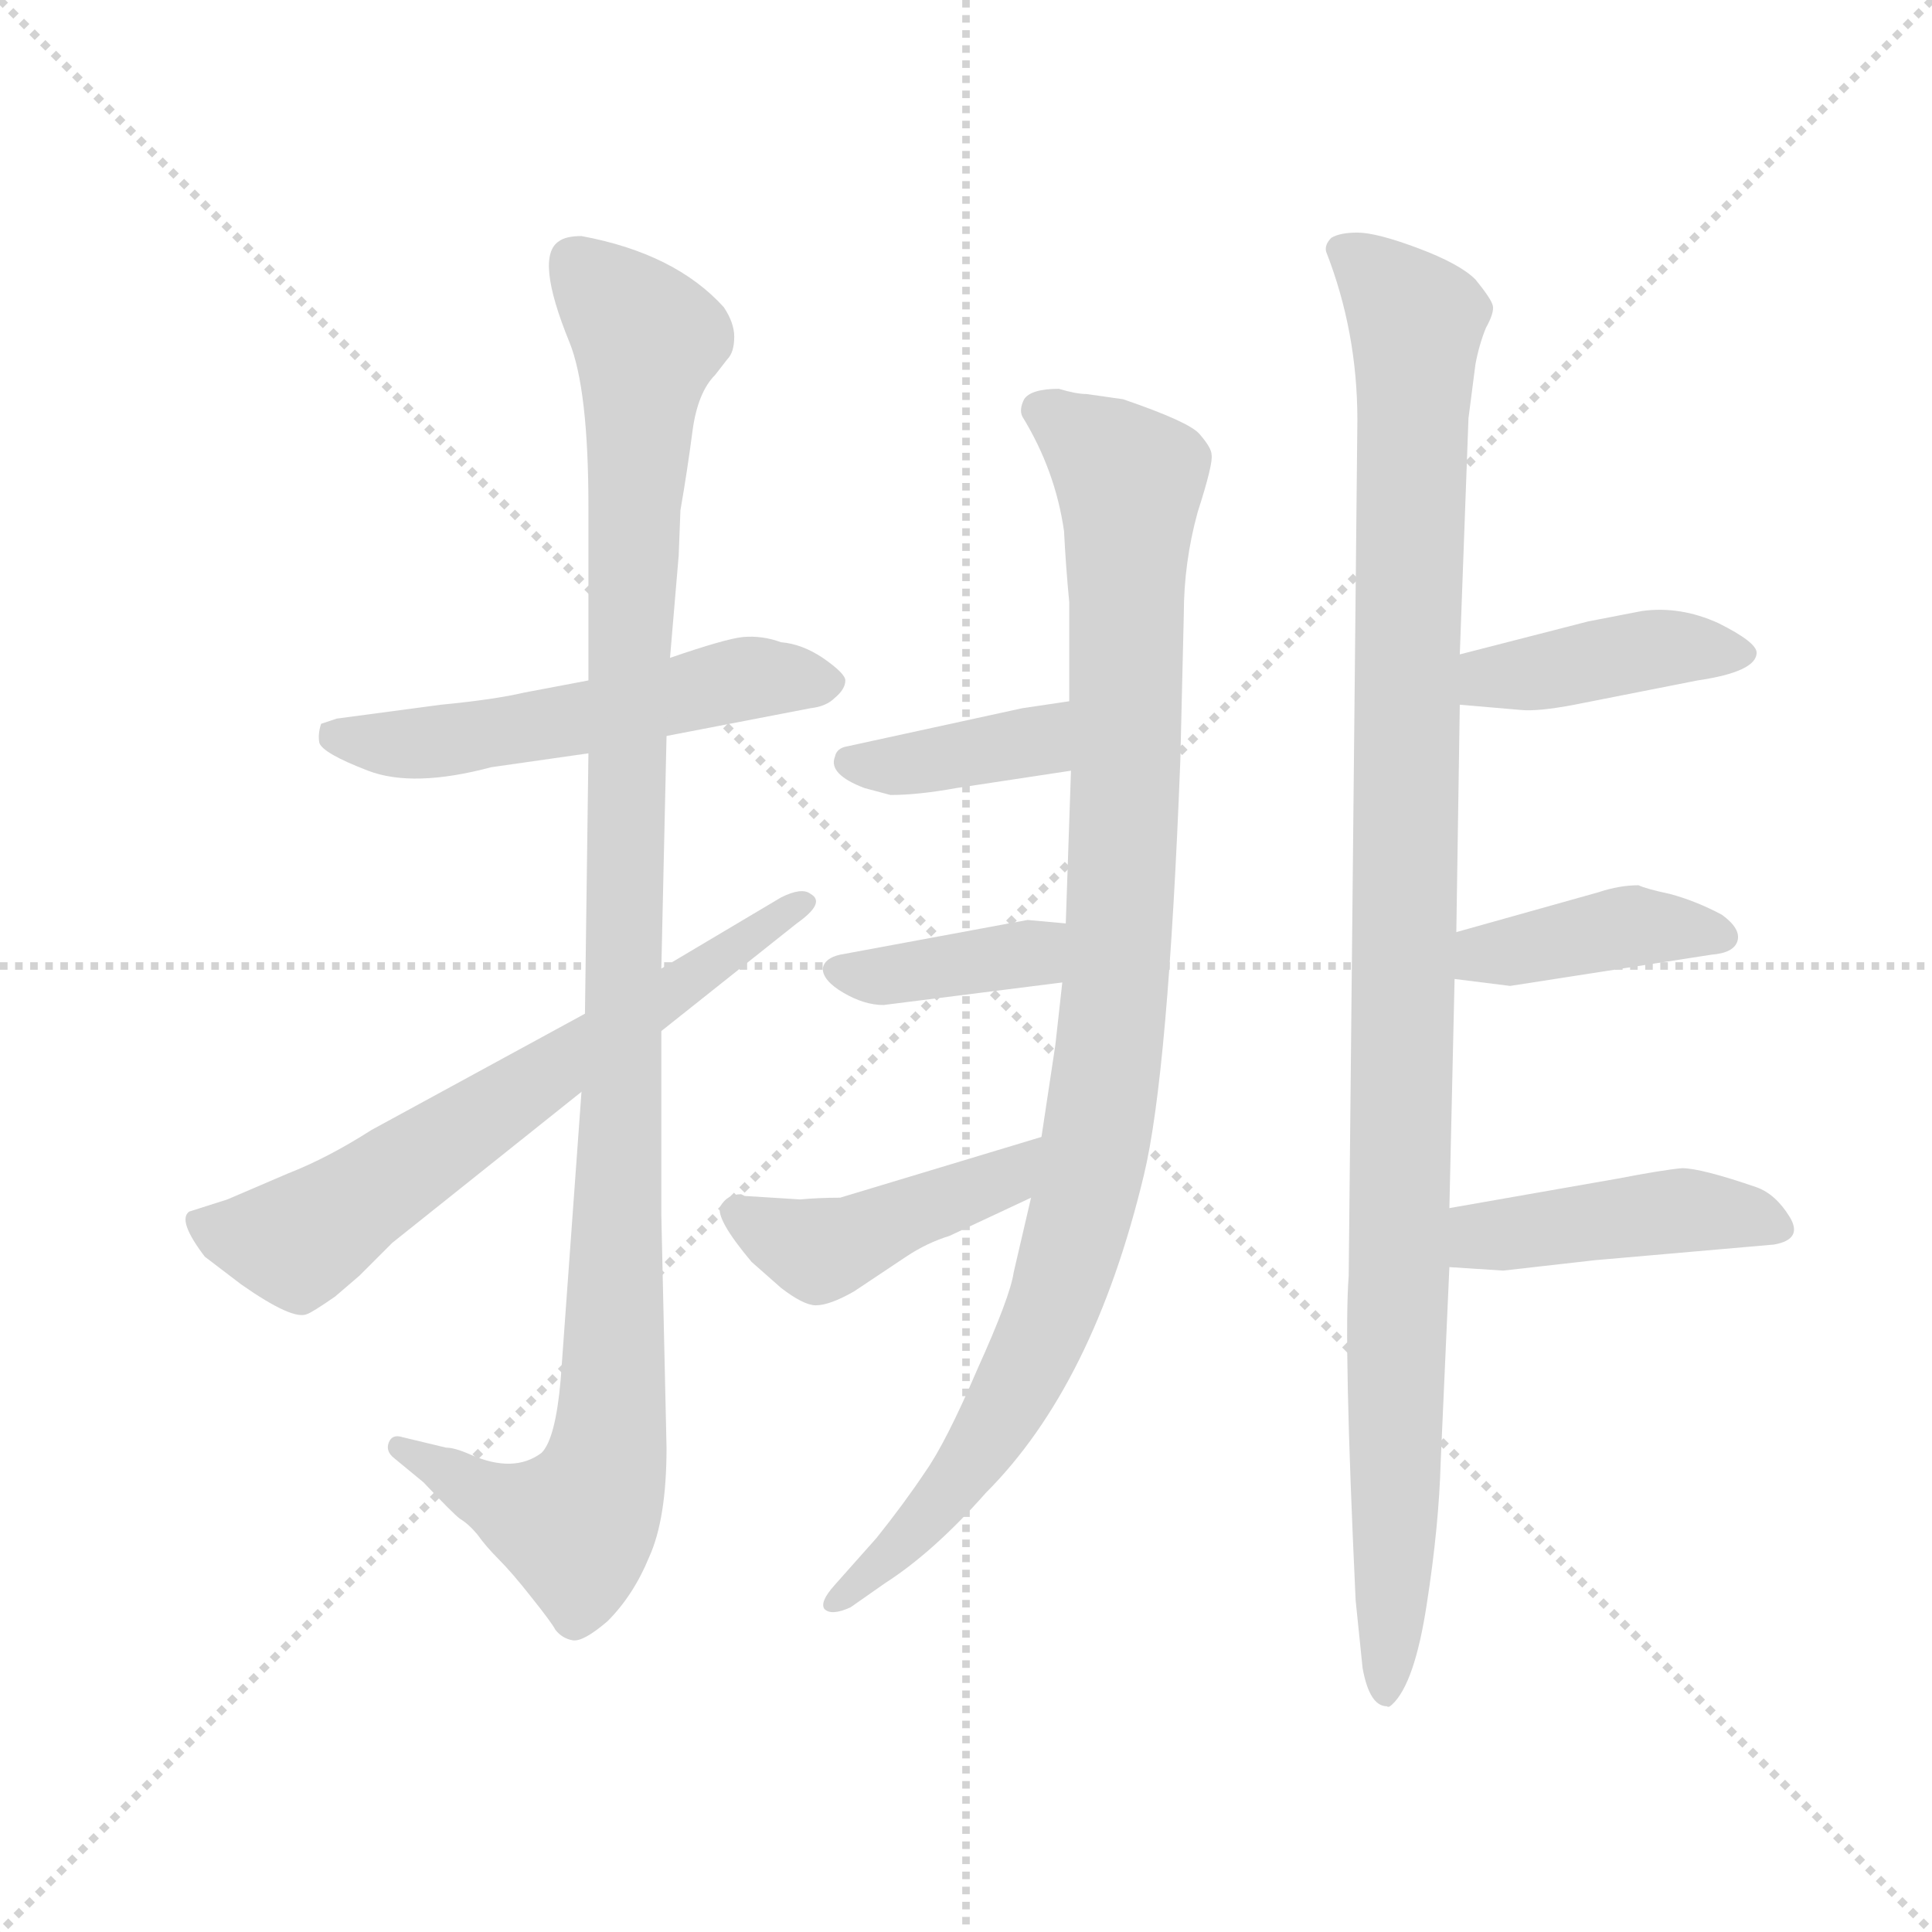 <svg version="1.1" viewBox="0 0 1024 1024" xmlns="http://www.w3.org/2000/svg">
  <g stroke="lightgray" stroke-dasharray="1,1" stroke-width="1" transform="scale(4, 4)">
    <line x1="0" y1="0" x2="256" y2="256"></line>
    <line x1="256" y1="0" x2="0" y2="256"></line>
    <line x1="128" y1="0" x2="128" y2="256"></line>
    <line x1="0" y1="128" x2="256" y2="128"></line>
  </g>
  <g transform="scale(0.92, -0.92) translate(60, -830)">
    <style type="text/css">
      
        @keyframes keyframes0 {
          from {
            stroke: blue;
            stroke-dashoffset: 547;
            stroke-width: 128;
          }
          64% {
            animation-timing-function: step-end;
            stroke: blue;
            stroke-dashoffset: 0;
            stroke-width: 128;
          }
          to {
            stroke: black;
            stroke-width: 1024;
          }
        }
        #make-me-a-hanzi-animation-0 {
          animation: keyframes0 0.695s both;
          animation-delay: 0s;
          animation-timing-function: linear;
        }
      
        @keyframes keyframes1 {
          from {
            stroke: blue;
            stroke-dashoffset: 1117;
            stroke-width: 128;
          }
          78% {
            animation-timing-function: step-end;
            stroke: blue;
            stroke-dashoffset: 0;
            stroke-width: 128;
          }
          to {
            stroke: black;
            stroke-width: 1024;
          }
        }
        #make-me-a-hanzi-animation-1 {
          animation: keyframes1 1.159s both;
          animation-delay: 0.695s;
          animation-timing-function: linear;
        }
      
        @keyframes keyframes2 {
          from {
            stroke: blue;
            stroke-dashoffset: 663;
            stroke-width: 128;
          }
          68% {
            animation-timing-function: step-end;
            stroke: blue;
            stroke-dashoffset: 0;
            stroke-width: 128;
          }
          to {
            stroke: black;
            stroke-width: 1024;
          }
        }
        #make-me-a-hanzi-animation-2 {
          animation: keyframes2 0.79s both;
          animation-delay: 1.854s;
          animation-timing-function: linear;
        }
      
        @keyframes keyframes3 {
          from {
            stroke: blue;
            stroke-dashoffset: 1015;
            stroke-width: 128;
          }
          77% {
            animation-timing-function: step-end;
            stroke: blue;
            stroke-dashoffset: 0;
            stroke-width: 128;
          }
          to {
            stroke: black;
            stroke-width: 1024;
          }
        }
        #make-me-a-hanzi-animation-3 {
          animation: keyframes3 1.076s both;
          animation-delay: 2.644s;
          animation-timing-function: linear;
        }
      
        @keyframes keyframes4 {
          from {
            stroke: blue;
            stroke-dashoffset: 385;
            stroke-width: 128;
          }
          56% {
            animation-timing-function: step-end;
            stroke: blue;
            stroke-dashoffset: 0;
            stroke-width: 128;
          }
          to {
            stroke: black;
            stroke-width: 1024;
          }
        }
        #make-me-a-hanzi-animation-4 {
          animation: keyframes4 0.563s both;
          animation-delay: 3.72s;
          animation-timing-function: linear;
        }
      
        @keyframes keyframes5 {
          from {
            stroke: blue;
            stroke-dashoffset: 387;
            stroke-width: 128;
          }
          56% {
            animation-timing-function: step-end;
            stroke: blue;
            stroke-dashoffset: 0;
            stroke-width: 128;
          }
          to {
            stroke: black;
            stroke-width: 1024;
          }
        }
        #make-me-a-hanzi-animation-5 {
          animation: keyframes5 0.565s both;
          animation-delay: 4.283s;
          animation-timing-function: linear;
        }
      
        @keyframes keyframes6 {
          from {
            stroke: blue;
            stroke-dashoffset: 448;
            stroke-width: 128;
          }
          59% {
            animation-timing-function: step-end;
            stroke: blue;
            stroke-dashoffset: 0;
            stroke-width: 128;
          }
          to {
            stroke: black;
            stroke-width: 1024;
          }
        }
        #make-me-a-hanzi-animation-6 {
          animation: keyframes6 0.615s both;
          animation-delay: 4.848s;
          animation-timing-function: linear;
        }
      
        @keyframes keyframes7 {
          from {
            stroke: blue;
            stroke-dashoffset: 1103;
            stroke-width: 128;
          }
          78% {
            animation-timing-function: step-end;
            stroke: blue;
            stroke-dashoffset: 0;
            stroke-width: 128;
          }
          to {
            stroke: black;
            stroke-width: 1024;
          }
        }
        #make-me-a-hanzi-animation-7 {
          animation: keyframes7 1.148s both;
          animation-delay: 5.463s;
          animation-timing-function: linear;
        }
      
        @keyframes keyframes8 {
          from {
            stroke: blue;
            stroke-dashoffset: 418;
            stroke-width: 128;
          }
          58% {
            animation-timing-function: step-end;
            stroke: blue;
            stroke-dashoffset: 0;
            stroke-width: 128;
          }
          to {
            stroke: black;
            stroke-width: 1024;
          }
        }
        #make-me-a-hanzi-animation-8 {
          animation: keyframes8 0.59s both;
          animation-delay: 6.61s;
          animation-timing-function: linear;
        }
      
        @keyframes keyframes9 {
          from {
            stroke: blue;
            stroke-dashoffset: 409;
            stroke-width: 128;
          }
          57% {
            animation-timing-function: step-end;
            stroke: blue;
            stroke-dashoffset: 0;
            stroke-width: 128;
          }
          to {
            stroke: black;
            stroke-width: 1024;
          }
        }
        #make-me-a-hanzi-animation-9 {
          animation: keyframes9 0.583s both;
          animation-delay: 7.2s;
          animation-timing-function: linear;
        }
      
        @keyframes keyframes10 {
          from {
            stroke: blue;
            stroke-dashoffset: 445;
            stroke-width: 128;
          }
          59% {
            animation-timing-function: step-end;
            stroke: blue;
            stroke-dashoffset: 0;
            stroke-width: 128;
          }
          to {
            stroke: black;
            stroke-width: 1024;
          }
        }
        #make-me-a-hanzi-animation-10 {
          animation: keyframes10 0.612s both;
          animation-delay: 7.783s;
          animation-timing-function: linear;
        }
      
    </style>
    
      <path d="M 279 438 L 242 431 Q 225 427 194 424 L 134 416 L 125 413 Q 123 407 124 402 Q 126 396 152 386 Q 178 376 223 388 L 279 396 L 324 406 L 407 422 Q 416 423 421 428 Q 427 433 427 438 Q 427 442 414 451 Q 402 459 390 460 Q 379 464 368 463 Q 358 462 326 451 L 279 438 Z" fill="lightgray"></path>
    
      <path d="M 326 451 L 331 510 L 332 536 Q 336 559 339 582 Q 342 604 352 614 L 359 623 Q 363 627 363 636 Q 363 644 357 653 Q 329 684 275 694 Q 266 694 262 691 Q 248 682 268 633 Q 279 606 279 538 L 279 438 L 279 396 L 277 246 L 275 201 L 263 35 Q 260 1 252 -7 Q 236 -19 211 -8 Q 202 -4 197 -4 L 172 2 Q 166 4 164 -1 Q 162 -6 167 -10 L 184 -24 Q 201 -42 205 -45 Q 210 -48 215 -54 Q 220 -61 227 -68 Q 235 -76 246 -90 Q 258 -105 260 -109 Q 264 -114 270 -115 Q 276 -116 290 -104 Q 305 -89 314 -67 Q 324 -45 324 -4 L 321 130 L 321 236 L 321 272 L 324 406 L 326 451 Z" fill="lightgray"></path>
    
      <path d="M 277 246 L 154 179 Q 129 163 106 154 L 71 139 L 49 132 Q 42 127 58 106 L 79 90 Q 109 69 117 73 Q 120 74 133 83 L 147 95 L 166 114 L 275 201 L 321 236 L 399 298 Q 416 310 407 315 Q 402 319 390 313 L 321 272 L 277 246 Z" fill="lightgray"></path>
    
      <path d="M 550 606 Q 534 606 530 600 Q 527 594 529 590 Q 548 559 553 524 Q 554 504 556 483 L 556 426 L 557 386 L 554 298 L 552 264 L 548 228 L 540 175 L 534 140 L 524 97 Q 522 83 503 41 Q 485 -1 473 -18 Q 461 -36 445 -56 L 421 -83 Q 412 -93 415 -97 Q 419 -101 430 -96 L 450 -82 Q 478 -64 508 -30 Q 570 32 599 153 Q 613 211 620 392 L 622 476 Q 622 506 630 535 Q 639 563 638 568 Q 638 572 631 580 Q 625 587 587 600 L 566 603 Q 560 603 550 606 Z" fill="lightgray"></path>
    
      <path d="M 556 426 L 529 422 L 428 400 Q 422 399 421 394 Q 417 384 438 376 L 453 372 Q 469 372 491 376 L 557 386 C 587 390 586 430 556 426 Z" fill="lightgray"></path>
    
      <path d="M 554 298 L 532 300 L 424 280 Q 415 278 414 272 Q 414 265 426 258 Q 438 251 449 251 L 552 264 C 582 268 584 295 554 298 Z" fill="lightgray"></path>
    
      <path d="M 540 175 L 424 140 Q 412 140 401 139 L 369 141 L 367 142 Q 359 142 355 135 Q 352 128 373 103 L 390 88 Q 403 78 410 78 Q 418 78 432 86 L 462 106 Q 474 114 487 118 L 534 140 C 561 153 569 184 540 175 Z" fill="lightgray"></path>
    
      <path d="M 722 588 L 717 95 Q 714 57 721 -92 L 725 -131 Q 729 -153 739 -153 Q 740 -154 742 -152 Q 755 -140 762 -94 Q 769 -49 770 -12 L 775 100 L 775 134 L 778 266 L 779 293 L 781 424 L 781 453 L 786 589 L 790 620 Q 792 631 796 641 Q 801 650 800 654 Q 799 658 790 669 Q 781 678 757 687 Q 733 696 722 696 Q 712 696 707 693 Q 703 689 704 685 Q 722 639 722 588 Z" fill="lightgray"></path>
    
      <path d="M 781 424 L 816 421 Q 826 420 847 424 L 918 438 Q 952 443 952 454 Q 952 460 930 471 Q 908 481 886 478 L 855 472 L 781 453 C 752 446 751 427 781 424 Z" fill="lightgray"></path>
    
      <path d="M 778 266 L 810 262 L 926 280 Q 939 281 941 288 Q 943 295 932 303 Q 917 311 902 315 Q 888 318 884 320 Q 873 320 861 316 L 779 293 C 750 285 748 270 778 266 Z" fill="lightgray"></path>
    
      <path d="M 775 100 L 806 98 L 859 104 L 962 113 Q 979 116 971 129 Q 963 142 952 146 Q 920 157 909 157 Q 898 156 872 151 L 775 134 C 745 129 745 102 775 100 Z" fill="lightgray"></path>
    
    
      <clipPath id="make-me-a-hanzi-clip-0">
        <path d="M 279 438 L 242 431 Q 225 427 194 424 L 134 416 L 125 413 Q 123 407 124 402 Q 126 396 152 386 Q 178 376 223 388 L 279 396 L 324 406 L 407 422 Q 416 423 421 428 Q 427 433 427 438 Q 427 442 414 451 Q 402 459 390 460 Q 379 464 368 463 Q 358 462 326 451 L 279 438 Z"></path>
      </clipPath>
      <path clip-path="url(#make-me-a-hanzi-clip-0)" d="M 132 407 L 182 401 L 282 417 L 373 440 L 418 436" fill="none" id="make-me-a-hanzi-animation-0" stroke-dasharray="419 838" stroke-linecap="round"></path>
    
      <clipPath id="make-me-a-hanzi-clip-1">
        <path d="M 326 451 L 331 510 L 332 536 Q 336 559 339 582 Q 342 604 352 614 L 359 623 Q 363 627 363 636 Q 363 644 357 653 Q 329 684 275 694 Q 266 694 262 691 Q 248 682 268 633 Q 279 606 279 538 L 279 438 L 279 396 L 277 246 L 275 201 L 263 35 Q 260 1 252 -7 Q 236 -19 211 -8 Q 202 -4 197 -4 L 172 2 Q 166 4 164 -1 Q 162 -6 167 -10 L 184 -24 Q 201 -42 205 -45 Q 210 -48 215 -54 Q 220 -61 227 -68 Q 235 -76 246 -90 Q 258 -105 260 -109 Q 264 -114 270 -115 Q 276 -116 290 -104 Q 305 -89 314 -67 Q 324 -45 324 -4 L 321 130 L 321 236 L 321 272 L 324 406 L 326 451 Z"></path>
      </clipPath>
      <path clip-path="url(#make-me-a-hanzi-clip-1)" d="M 272 679 L 313 634 L 305 531 L 290 -13 L 272 -49 L 224 -34 L 170 -4" fill="none" id="make-me-a-hanzi-animation-1" stroke-dasharray="989 1978" stroke-linecap="round"></path>
    
      <clipPath id="make-me-a-hanzi-clip-2">
        <path d="M 277 246 L 154 179 Q 129 163 106 154 L 71 139 L 49 132 Q 42 127 58 106 L 79 90 Q 109 69 117 73 Q 120 74 133 83 L 147 95 L 166 114 L 275 201 L 321 236 L 399 298 Q 416 310 407 315 Q 402 319 390 313 L 321 272 L 277 246 Z"></path>
      </clipPath>
      <path clip-path="url(#make-me-a-hanzi-clip-2)" d="M 57 126 L 63 120 L 112 115 L 402 309" fill="none" id="make-me-a-hanzi-animation-2" stroke-dasharray="535 1070" stroke-linecap="round"></path>
    
      <clipPath id="make-me-a-hanzi-clip-3">
        <path d="M 550 606 Q 534 606 530 600 Q 527 594 529 590 Q 548 559 553 524 Q 554 504 556 483 L 556 426 L 557 386 L 554 298 L 552 264 L 548 228 L 540 175 L 534 140 L 524 97 Q 522 83 503 41 Q 485 -1 473 -18 Q 461 -36 445 -56 L 421 -83 Q 412 -93 415 -97 Q 419 -101 430 -96 L 450 -82 Q 478 -64 508 -30 Q 570 32 599 153 Q 613 211 620 392 L 622 476 Q 622 506 630 535 Q 639 563 638 568 Q 638 572 631 580 Q 625 587 587 600 L 566 603 Q 560 603 550 606 Z"></path>
      </clipPath>
      <path clip-path="url(#make-me-a-hanzi-clip-3)" d="M 539 594 L 591 553 L 584 278 L 568 151 L 545 72 L 513 9 L 480 -38 L 422 -92" fill="none" id="make-me-a-hanzi-animation-3" stroke-dasharray="887 1774" stroke-linecap="round"></path>
    
      <clipPath id="make-me-a-hanzi-clip-4">
        <path d="M 556 426 L 529 422 L 428 400 Q 422 399 421 394 Q 417 384 438 376 L 453 372 Q 469 372 491 376 L 557 386 C 587 390 586 430 556 426 Z"></path>
      </clipPath>
      <path clip-path="url(#make-me-a-hanzi-clip-4)" d="M 430 391 L 449 388 L 534 402 L 550 419" fill="none" id="make-me-a-hanzi-animation-4" stroke-dasharray="257 514" stroke-linecap="round"></path>
    
      <clipPath id="make-me-a-hanzi-clip-5">
        <path d="M 554 298 L 532 300 L 424 280 Q 415 278 414 272 Q 414 265 426 258 Q 438 251 449 251 L 552 264 C 582 268 584 295 554 298 Z"></path>
      </clipPath>
      <path clip-path="url(#make-me-a-hanzi-clip-5)" d="M 423 272 L 446 267 L 534 281 L 548 293" fill="none" id="make-me-a-hanzi-animation-5" stroke-dasharray="259 518" stroke-linecap="round"></path>
    
      <clipPath id="make-me-a-hanzi-clip-6">
        <path d="M 540 175 L 424 140 Q 412 140 401 139 L 369 141 L 367 142 Q 359 142 355 135 Q 352 128 373 103 L 390 88 Q 403 78 410 78 Q 418 78 432 86 L 462 106 Q 474 114 487 118 L 534 140 C 561 153 569 184 540 175 Z"></path>
      </clipPath>
      <path clip-path="url(#make-me-a-hanzi-clip-6)" d="M 364 133 L 413 110 L 519 151 L 534 170" fill="none" id="make-me-a-hanzi-animation-6" stroke-dasharray="320 640" stroke-linecap="round"></path>
    
      <clipPath id="make-me-a-hanzi-clip-7">
        <path d="M 722 588 L 717 95 Q 714 57 721 -92 L 725 -131 Q 729 -153 739 -153 Q 740 -154 742 -152 Q 755 -140 762 -94 Q 769 -49 770 -12 L 775 100 L 775 134 L 778 266 L 779 293 L 781 424 L 781 453 L 786 589 L 790 620 Q 792 631 796 641 Q 801 650 800 654 Q 799 658 790 669 Q 781 678 757 687 Q 733 696 722 696 Q 712 696 707 693 Q 703 689 704 685 Q 722 639 722 588 Z"></path>
      </clipPath>
      <path clip-path="url(#make-me-a-hanzi-clip-7)" d="M 716 685 L 756 645 L 738 -145" fill="none" id="make-me-a-hanzi-animation-7" stroke-dasharray="975 1950" stroke-linecap="round"></path>
    
      <clipPath id="make-me-a-hanzi-clip-8">
        <path d="M 781 424 L 816 421 Q 826 420 847 424 L 918 438 Q 952 443 952 454 Q 952 460 930 471 Q 908 481 886 478 L 855 472 L 781 453 C 752 446 751 427 781 424 Z"></path>
      </clipPath>
      <path clip-path="url(#make-me-a-hanzi-clip-8)" d="M 787 431 L 798 440 L 882 455 L 944 454" fill="none" id="make-me-a-hanzi-animation-8" stroke-dasharray="290 580" stroke-linecap="round"></path>
    
      <clipPath id="make-me-a-hanzi-clip-9">
        <path d="M 778 266 L 810 262 L 926 280 Q 939 281 941 288 Q 943 295 932 303 Q 917 311 902 315 Q 888 318 884 320 Q 873 320 861 316 L 779 293 C 750 285 748 270 778 266 Z"></path>
      </clipPath>
      <path clip-path="url(#make-me-a-hanzi-clip-9)" d="M 784 273 L 795 280 L 880 297 L 933 290" fill="none" id="make-me-a-hanzi-animation-9" stroke-dasharray="281 562" stroke-linecap="round"></path>
    
      <clipPath id="make-me-a-hanzi-clip-10">
        <path d="M 775 100 L 806 98 L 859 104 L 962 113 Q 979 116 971 129 Q 963 142 952 146 Q 920 157 909 157 Q 898 156 872 151 L 775 134 C 745 129 745 102 775 100 Z"></path>
      </clipPath>
      <path clip-path="url(#make-me-a-hanzi-clip-10)" d="M 783 106 L 792 117 L 898 132 L 937 131 L 964 122" fill="none" id="make-me-a-hanzi-animation-10" stroke-dasharray="317 634" stroke-linecap="round"></path>
    
  </g>
</svg>